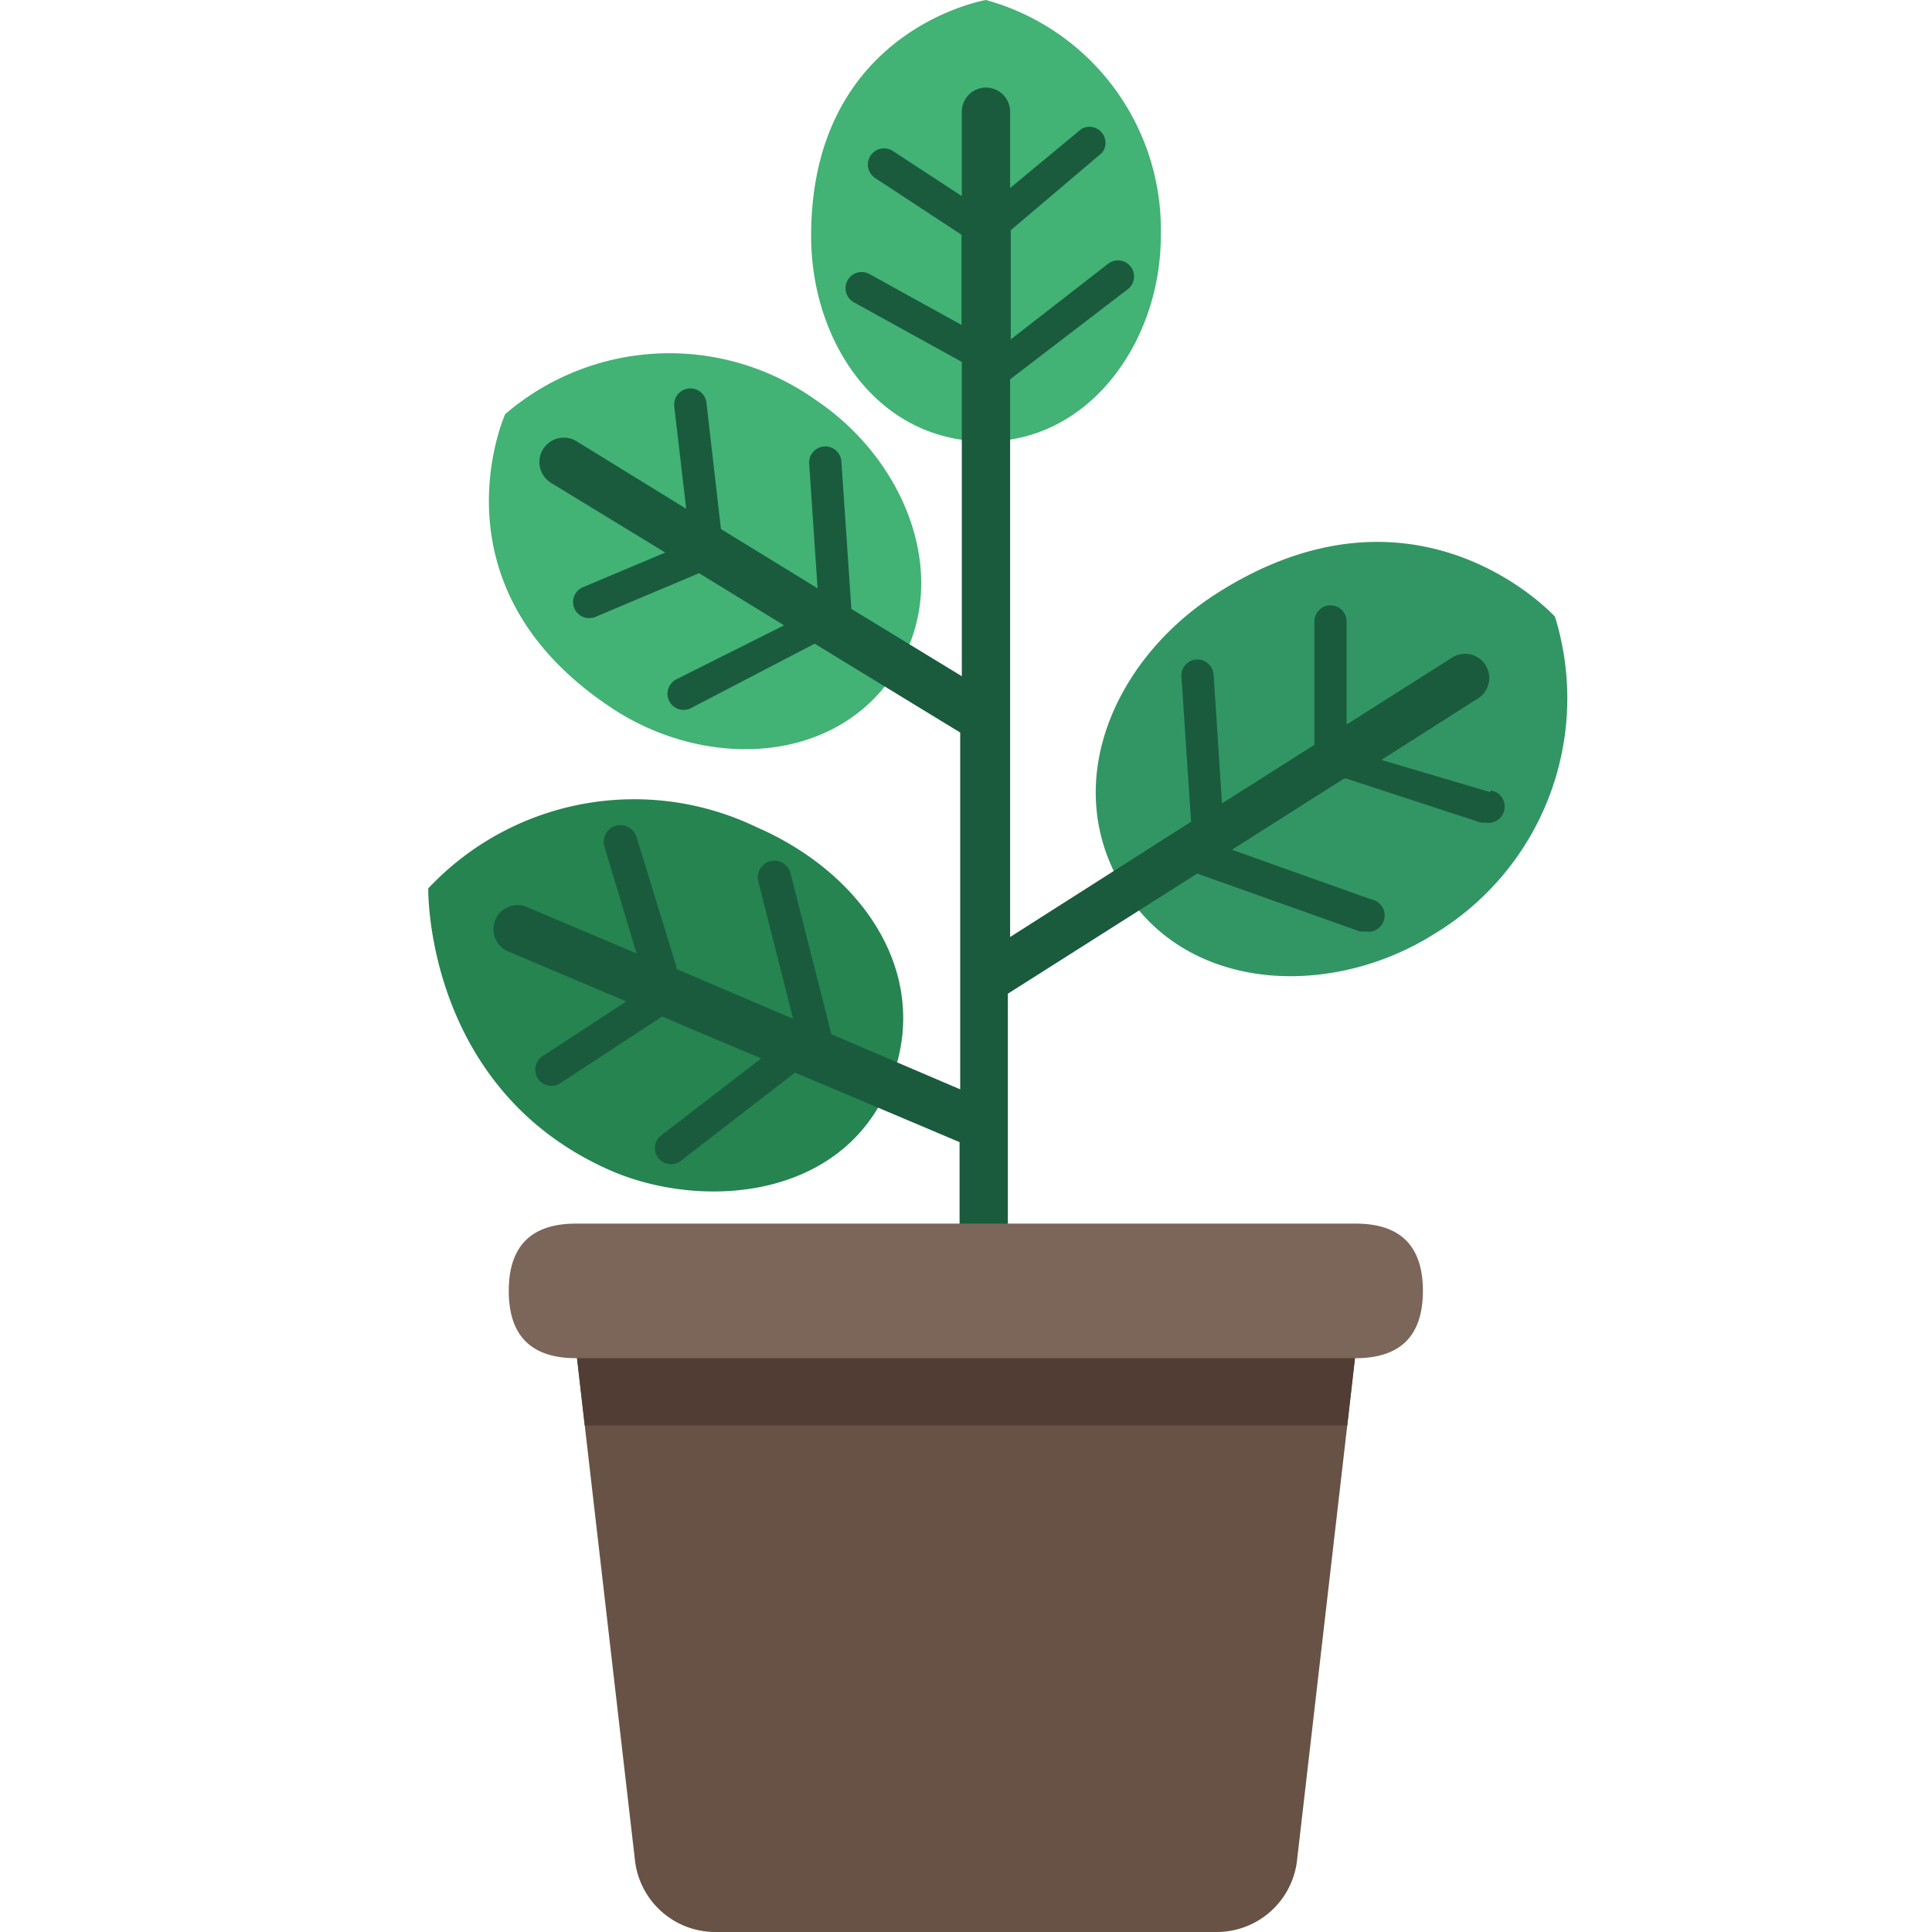 <?xml version="1.0" standalone="no"?><!DOCTYPE svg PUBLIC "-//W3C//DTD SVG 1.1//EN" "http://www.w3.org/Graphics/SVG/1.1/DTD/svg11.dtd"><svg t="1580818516270" class="icon" viewBox="0 0 1024 1024" version="1.1" xmlns="http://www.w3.org/2000/svg" p-id="2139" xmlns:xlink="http://www.w3.org/1999/xlink" width="200" height="200"><defs><style type="text/css"></style></defs><path d="M615.253 125.099c0 55.637-37.547 108.885-92.672 108.885-57.856 0-92.672-53.248-92.672-108.885C429.909 15.531 522.581 0 522.581 0a126.293 126.293 0 0 1 92.672 125.099zM432.299 211.968c48.981 32.768 73.728 97.109 41.301 145.579s-101.376 50.176-150.357 17.067c-96.427-64.512-55.467-155.136-55.467-155.136a133.632 133.632 0 0 1 164.523-7.509z" fill="#42B275" p-id="2140"></path><path d="M760.32 494.933c-54.101 34.133-129.365 31.403-163.84-22.187-36.011-56.32-5.973-123.392 48.128-158.037 106.667-68.267 179.541 12.117 179.541 12.117A145.92 145.92 0 0 1 760.32 494.933z" fill="#329664" p-id="2141"></path><path d="M401.067 438.443c58.027 25.259 94.72 80.896 69.632 138.24-26.112 60.245-101.205 64.512-148.651 43.008-97.109-43.691-95.061-148.821-95.061-148.821a149.675 149.675 0 0 1 174.08-32.427z" fill="#258450" p-id="2142"></path><path d="M789.845 419.84l-57.685-17.067 51.2-32.597a12.8 12.8 0 1 0-13.653-21.675l-55.979 35.499v-54.443a8.533 8.533 0 0 0-8.533-8.704 8.533 8.533 0 0 0-8.533 8.363v65.536l-48.981 31.061-4.437-68.267a8.704 8.704 0 0 0-9.045-8.021 8.533 8.533 0 0 0-8.021 9.045l5.12 76.971-95.915 61.099V201.045L597.333 153.6a8.533 8.533 0 1 0-10.411-13.483l-51.2 39.765V122.027l48.469-41.131a8.533 8.533 0 0 0-10.923-12.629l-37.888 31.403V59.221a12.8 12.8 0 1 0-25.6 0v44.715l-36.523-23.893a8.533 8.533 0 1 0-9.387 14.336l45.739 30.037v47.787L460.8 145.237a8.533 8.533 0 0 0-8.192 15.019l57.173 31.573V358.4l-58.539-35.669-5.291-78.165a8.533 8.533 0 1 0-17.067 1.195l4.437 66.048-51.2-31.403-7.68-66.901a8.533 8.533 0 0 0-17.067 1.877l6.315 54.272-58.197-35.84a12.8 12.8 0 0 0-13.312 22.187l60.416 36.864-43.349 18.261a8.533 8.533 0 1 0 6.656 15.701l54.613-23.04 45.056 27.648L358.4 360.107a8.533 8.533 0 0 0 7.851 15.189l65.536-34.133 77.141 47.104v189.099l-68.267-29.184-21.675-85.333a8.533 8.533 0 1 0-17.067 4.267l18.432 72.875L358.4 513.536a8.021 8.021 0 0 0 0-1.536l-20.992-68.267a8.533 8.533 0 1 0-17.067 4.949l17.067 56.661-58.88-24.917a12.8 12.8 0 0 0-9.899 23.552l63.317 26.795-44.373 29.013a8.533 8.533 0 0 0 9.387 14.336l53.931-35.328 52.565 22.187-53.419 41.131a8.533 8.533 0 0 0 10.411 13.483l60.928-47.104 87.211 36.864v109.056a12.8 12.8 0 0 0 25.6 0v-187.733l100.352-63.659 86.357 30.72h2.901a8.533 8.533 0 0 0 2.901-17.067l-73.728-26.283 59.392-37.717h1.195L785.067 436.053h2.56a8.533 8.533 0 0 0 2.56-17.067z" fill="#1A5B3E" p-id="2143"></path><path d="M644.949 1024H379.051a42.837 42.837 0 0 1-42.496-37.888l-38.4-332.629h427.691l-38.4 332.629A42.837 42.837 0 0 1 644.949 1024z" fill="#685245" p-id="2144"></path><path d="M714.069 755.541l5.973-52.224H303.957l5.973 52.224h404.139z" fill="#513D33" p-id="2145"></path><path d="M269.653 648.533m35.669 0l413.184 0q35.669 0 35.669 35.669l0 0q0 35.669-35.669 35.669l-413.184 0q-35.669 0-35.669-35.669l0 0q0-35.669 35.669-35.669Z" fill="#7C6559" p-id="2146"></path></svg>
